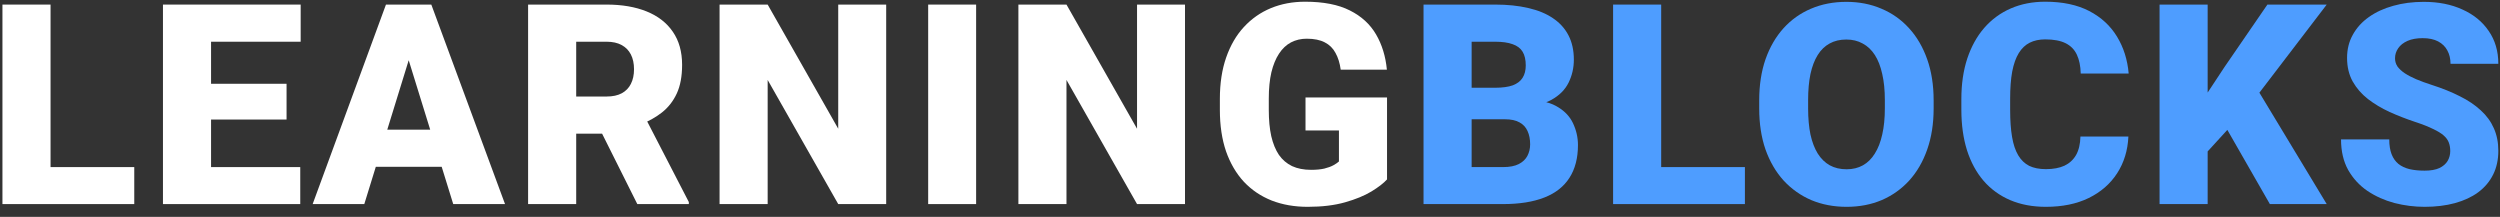 <svg width="196" height="17" viewBox="0 0 196 17" fill="none" xmlns="http://www.w3.org/2000/svg">
<rect x="0" y="0" width="196" height="17" fill="#333333" stroke="none"/>
<path d="M192.099 11.843C192.099 11.599 192.063 11.381 191.991 11.188C191.92 10.987 191.787 10.801 191.594 10.629C191.4 10.457 191.121 10.285 190.756 10.113C190.398 9.934 189.925 9.748 189.338 9.555C188.65 9.326 187.988 9.068 187.351 8.781C186.713 8.488 186.144 8.147 185.643 7.761C185.141 7.367 184.744 6.909 184.45 6.386C184.157 5.856 184.01 5.24 184.01 4.538C184.01 3.865 184.16 3.26 184.461 2.723C184.762 2.178 185.181 1.716 185.718 1.337C186.262 0.95 186.899 0.657 187.63 0.456C188.36 0.248 189.159 0.145 190.025 0.145C191.171 0.145 192.181 0.345 193.055 0.746C193.936 1.14 194.623 1.702 195.117 2.433C195.618 3.156 195.869 4.012 195.869 5H192.12C192.12 4.606 192.038 4.259 191.873 3.958C191.715 3.657 191.476 3.421 191.153 3.249C190.831 3.077 190.426 2.991 189.939 2.991C189.467 2.991 189.069 3.063 188.747 3.206C188.425 3.349 188.181 3.543 188.017 3.786C187.852 4.022 187.77 4.284 187.77 4.57C187.77 4.807 187.834 5.021 187.963 5.215C188.099 5.401 188.289 5.577 188.532 5.741C188.783 5.906 189.084 6.063 189.435 6.214C189.793 6.364 190.194 6.511 190.638 6.654C191.468 6.919 192.206 7.216 192.851 7.546C193.502 7.868 194.05 8.237 194.494 8.652C194.945 9.061 195.285 9.526 195.515 10.049C195.751 10.572 195.869 11.162 195.869 11.821C195.869 12.523 195.733 13.146 195.461 13.69C195.189 14.235 194.799 14.697 194.29 15.076C193.782 15.449 193.173 15.731 192.464 15.925C191.755 16.118 190.964 16.215 190.09 16.215C189.288 16.215 188.496 16.115 187.716 15.914C186.942 15.706 186.241 15.391 185.61 14.969C184.98 14.539 184.475 13.991 184.096 13.325C183.723 12.652 183.537 11.854 183.537 10.93H187.318C187.318 11.388 187.379 11.775 187.501 12.09C187.623 12.405 187.802 12.659 188.038 12.852C188.274 13.039 188.564 13.175 188.908 13.261C189.252 13.339 189.646 13.379 190.09 13.379C190.57 13.379 190.956 13.311 191.25 13.175C191.544 13.032 191.758 12.845 191.895 12.616C192.031 12.38 192.099 12.122 192.099 11.843Z" fill="#4E9DFF"/>
<path d="M173.08 0.359V16H169.31V0.359H173.08ZM182.415 0.359L176.356 8.287L172.812 12.165L172.124 8.706L174.391 5.269L177.764 0.359H182.415ZM177.957 16L173.918 8.953L176.851 6.794L182.415 16H177.957Z" fill="#4E9DFF"/>
<path d="M163.106 10.704H166.866C166.816 11.793 166.522 12.752 165.985 13.583C165.448 14.414 164.703 15.062 163.751 15.527C162.806 15.986 161.688 16.215 160.399 16.215C159.354 16.215 158.419 16.039 157.596 15.688C156.779 15.338 156.085 14.833 155.512 14.174C154.946 13.515 154.513 12.716 154.212 11.778C153.918 10.84 153.771 9.784 153.771 8.609V7.761C153.771 6.586 153.925 5.53 154.233 4.592C154.549 3.646 154.993 2.844 155.565 2.186C156.146 1.52 156.84 1.011 157.649 0.66C158.459 0.309 159.357 0.134 160.346 0.134C161.706 0.134 162.856 0.377 163.794 0.864C164.732 1.351 165.459 2.021 165.975 2.873C166.49 3.718 166.795 4.681 166.888 5.763H163.128C163.114 5.175 163.013 4.685 162.827 4.291C162.641 3.89 162.347 3.589 161.946 3.389C161.545 3.188 161.012 3.088 160.346 3.088C159.88 3.088 159.476 3.174 159.132 3.346C158.788 3.518 158.502 3.79 158.272 4.162C158.043 4.535 157.871 5.018 157.757 5.612C157.649 6.2 157.596 6.909 157.596 7.739V8.609C157.596 9.44 157.646 10.149 157.746 10.736C157.846 11.324 158.007 11.803 158.229 12.176C158.451 12.548 158.738 12.824 159.089 13.003C159.447 13.175 159.884 13.261 160.399 13.261C160.972 13.261 161.456 13.171 161.85 12.992C162.243 12.806 162.548 12.527 162.763 12.154C162.978 11.775 163.092 11.291 163.106 10.704Z" fill="#4E9DFF"/>
<path d="M151.597 7.868V8.502C151.597 9.698 151.428 10.772 151.092 11.725C150.762 12.67 150.293 13.479 149.685 14.152C149.076 14.818 148.356 15.33 147.525 15.688C146.695 16.039 145.778 16.215 144.775 16.215C143.766 16.215 142.842 16.039 142.004 15.688C141.173 15.33 140.45 14.818 139.834 14.152C139.225 13.479 138.753 12.67 138.416 11.725C138.087 10.772 137.922 9.698 137.922 8.502V7.868C137.922 6.672 138.087 5.598 138.416 4.646C138.753 3.693 139.222 2.884 139.823 2.218C140.432 1.545 141.152 1.033 141.982 0.682C142.82 0.324 143.744 0.145 144.754 0.145C145.757 0.145 146.673 0.324 147.504 0.682C148.342 1.033 149.065 1.545 149.674 2.218C150.283 2.884 150.755 3.693 151.092 4.646C151.428 5.598 151.597 6.672 151.597 7.868ZM147.772 8.502V7.847C147.772 7.073 147.704 6.393 147.568 5.806C147.439 5.211 147.246 4.714 146.988 4.312C146.73 3.911 146.412 3.611 146.032 3.41C145.66 3.202 145.234 3.099 144.754 3.099C144.253 3.099 143.816 3.202 143.443 3.41C143.071 3.611 142.759 3.911 142.509 4.312C142.258 4.714 142.068 5.211 141.939 5.806C141.818 6.393 141.757 7.073 141.757 7.847V8.502C141.757 9.268 141.818 9.949 141.939 10.543C142.068 11.13 142.258 11.628 142.509 12.036C142.767 12.444 143.082 12.752 143.454 12.96C143.834 13.168 144.274 13.271 144.775 13.271C145.255 13.271 145.681 13.168 146.054 12.96C146.426 12.752 146.738 12.444 146.988 12.036C147.246 11.628 147.439 11.13 147.568 10.543C147.704 9.949 147.772 9.268 147.772 8.502Z" fill="#4E9DFF"/>
<path d="M136.801 13.1V16H128.895V13.1H136.801ZM130.237 0.359V16H126.467V0.359H130.237Z" fill="#4E9DFF"/>
<path d="M117.986 9.351H113.958L113.937 6.88H117.202C117.789 6.88 118.258 6.815 118.609 6.687C118.96 6.55 119.215 6.354 119.372 6.096C119.537 5.838 119.619 5.516 119.619 5.129C119.619 4.685 119.537 4.327 119.372 4.055C119.207 3.783 118.946 3.586 118.588 3.464C118.237 3.335 117.782 3.271 117.224 3.271H115.376V16H111.605V0.359H117.224C118.19 0.359 119.053 0.449 119.812 0.628C120.572 0.8 121.216 1.065 121.746 1.423C122.283 1.781 122.691 2.232 122.971 2.776C123.25 3.313 123.39 3.947 123.39 4.678C123.39 5.315 123.254 5.913 122.981 6.472C122.709 7.03 122.255 7.485 121.617 7.836C120.987 8.18 120.124 8.359 119.028 8.373L117.986 9.351ZM117.836 16H113.045L114.334 13.1H117.836C118.352 13.1 118.763 13.021 119.071 12.863C119.386 12.699 119.612 12.484 119.748 12.219C119.891 11.947 119.963 11.646 119.963 11.316C119.963 10.915 119.895 10.568 119.759 10.274C119.63 9.981 119.422 9.755 119.136 9.598C118.849 9.433 118.466 9.351 117.986 9.351H114.817L114.839 6.88H118.631L119.512 7.868C120.557 7.825 121.384 7.972 121.993 8.309C122.609 8.645 123.049 9.089 123.314 9.641C123.579 10.192 123.712 10.769 123.712 11.37C123.712 12.394 123.49 13.25 123.046 13.938C122.609 14.625 121.954 15.141 121.08 15.484C120.206 15.828 119.125 16 117.836 16Z" fill="#4E9DFF"/>
<path d="M108.743 7.643V14.066C108.478 14.36 108.07 14.675 107.519 15.012C106.974 15.341 106.287 15.624 105.456 15.86C104.625 16.097 103.648 16.215 102.523 16.215C101.485 16.215 100.543 16.05 99.698 15.721C98.853 15.384 98.126 14.894 97.518 14.249C96.916 13.597 96.451 12.802 96.121 11.864C95.799 10.919 95.638 9.838 95.638 8.62V7.75C95.638 6.533 95.802 5.451 96.132 4.506C96.461 3.561 96.923 2.766 97.518 2.121C98.119 1.469 98.825 0.975 99.634 0.639C100.45 0.302 101.345 0.134 102.319 0.134C103.759 0.134 104.93 0.363 105.832 0.821C106.734 1.272 107.418 1.899 107.884 2.701C108.349 3.496 108.632 4.416 108.732 5.462H105.112C105.041 4.946 104.905 4.509 104.704 4.151C104.511 3.786 104.231 3.51 103.866 3.324C103.501 3.131 103.028 3.034 102.448 3.034C101.997 3.034 101.585 3.131 101.213 3.324C100.848 3.518 100.536 3.811 100.278 4.205C100.021 4.592 99.82 5.079 99.677 5.666C99.541 6.253 99.473 6.941 99.473 7.729V8.62C99.473 9.401 99.537 10.085 99.666 10.672C99.802 11.259 100.003 11.75 100.268 12.144C100.54 12.53 100.883 12.824 101.299 13.024C101.721 13.218 102.219 13.315 102.792 13.315C103.193 13.315 103.537 13.282 103.823 13.218C104.11 13.146 104.346 13.06 104.532 12.96C104.726 12.852 104.872 12.752 104.973 12.659V10.231H102.352V7.643H108.743Z" fill="white"/>
<path d="M92.904 0.359V16H89.144L83.612 6.268V16H79.842V0.359H83.612L89.144 10.092V0.359H92.904Z" fill="white"/>
<path d="M76.528 0.359V16H72.769V0.359H76.528Z" fill="white"/>
<path d="M69.477 0.359V16H65.717L60.185 6.268V16H56.414V0.359H60.185L65.717 10.092V0.359H69.477Z" fill="white"/>
<path d="M41.403 0.359H47.559C48.762 0.359 49.807 0.538 50.695 0.896C51.583 1.255 52.267 1.785 52.747 2.486C53.234 3.188 53.477 4.055 53.477 5.086C53.477 5.981 53.338 6.729 53.059 7.331C52.779 7.933 52.389 8.43 51.888 8.824C51.394 9.211 50.817 9.53 50.158 9.78L48.923 10.479H43.756L43.734 7.567H47.559C48.038 7.567 48.436 7.481 48.751 7.31C49.066 7.138 49.302 6.894 49.46 6.579C49.625 6.257 49.707 5.874 49.707 5.43C49.707 4.979 49.625 4.592 49.46 4.27C49.295 3.947 49.052 3.7 48.73 3.528C48.414 3.356 48.024 3.271 47.559 3.271H45.174V16H41.403V0.359ZM49.965 16L46.506 9.082L50.502 9.061L54.004 15.839V16H49.965Z" fill="white"/>
<path d="M32.375 3.646L28.561 16H24.512L30.259 0.359H32.826L32.375 3.646ZM35.533 16L31.709 3.646L31.215 0.359H33.815L39.594 16H35.533ZM35.383 10.167V13.078H27.358V10.167H35.383Z" fill="white"/>
<path d="M23.54 13.1V16H15.204V13.1H23.54ZM16.547 0.359V16H12.776V0.359H16.547ZM22.466 6.568V9.372H15.204V6.568H22.466ZM23.572 0.359V3.271H15.204V0.359H23.572Z" fill="white"/>
<path d="M10.526 13.1V16H2.62V13.1H10.526ZM3.963 0.359V16H0.192V0.359H3.963Z" fill="white"/>
</svg>
